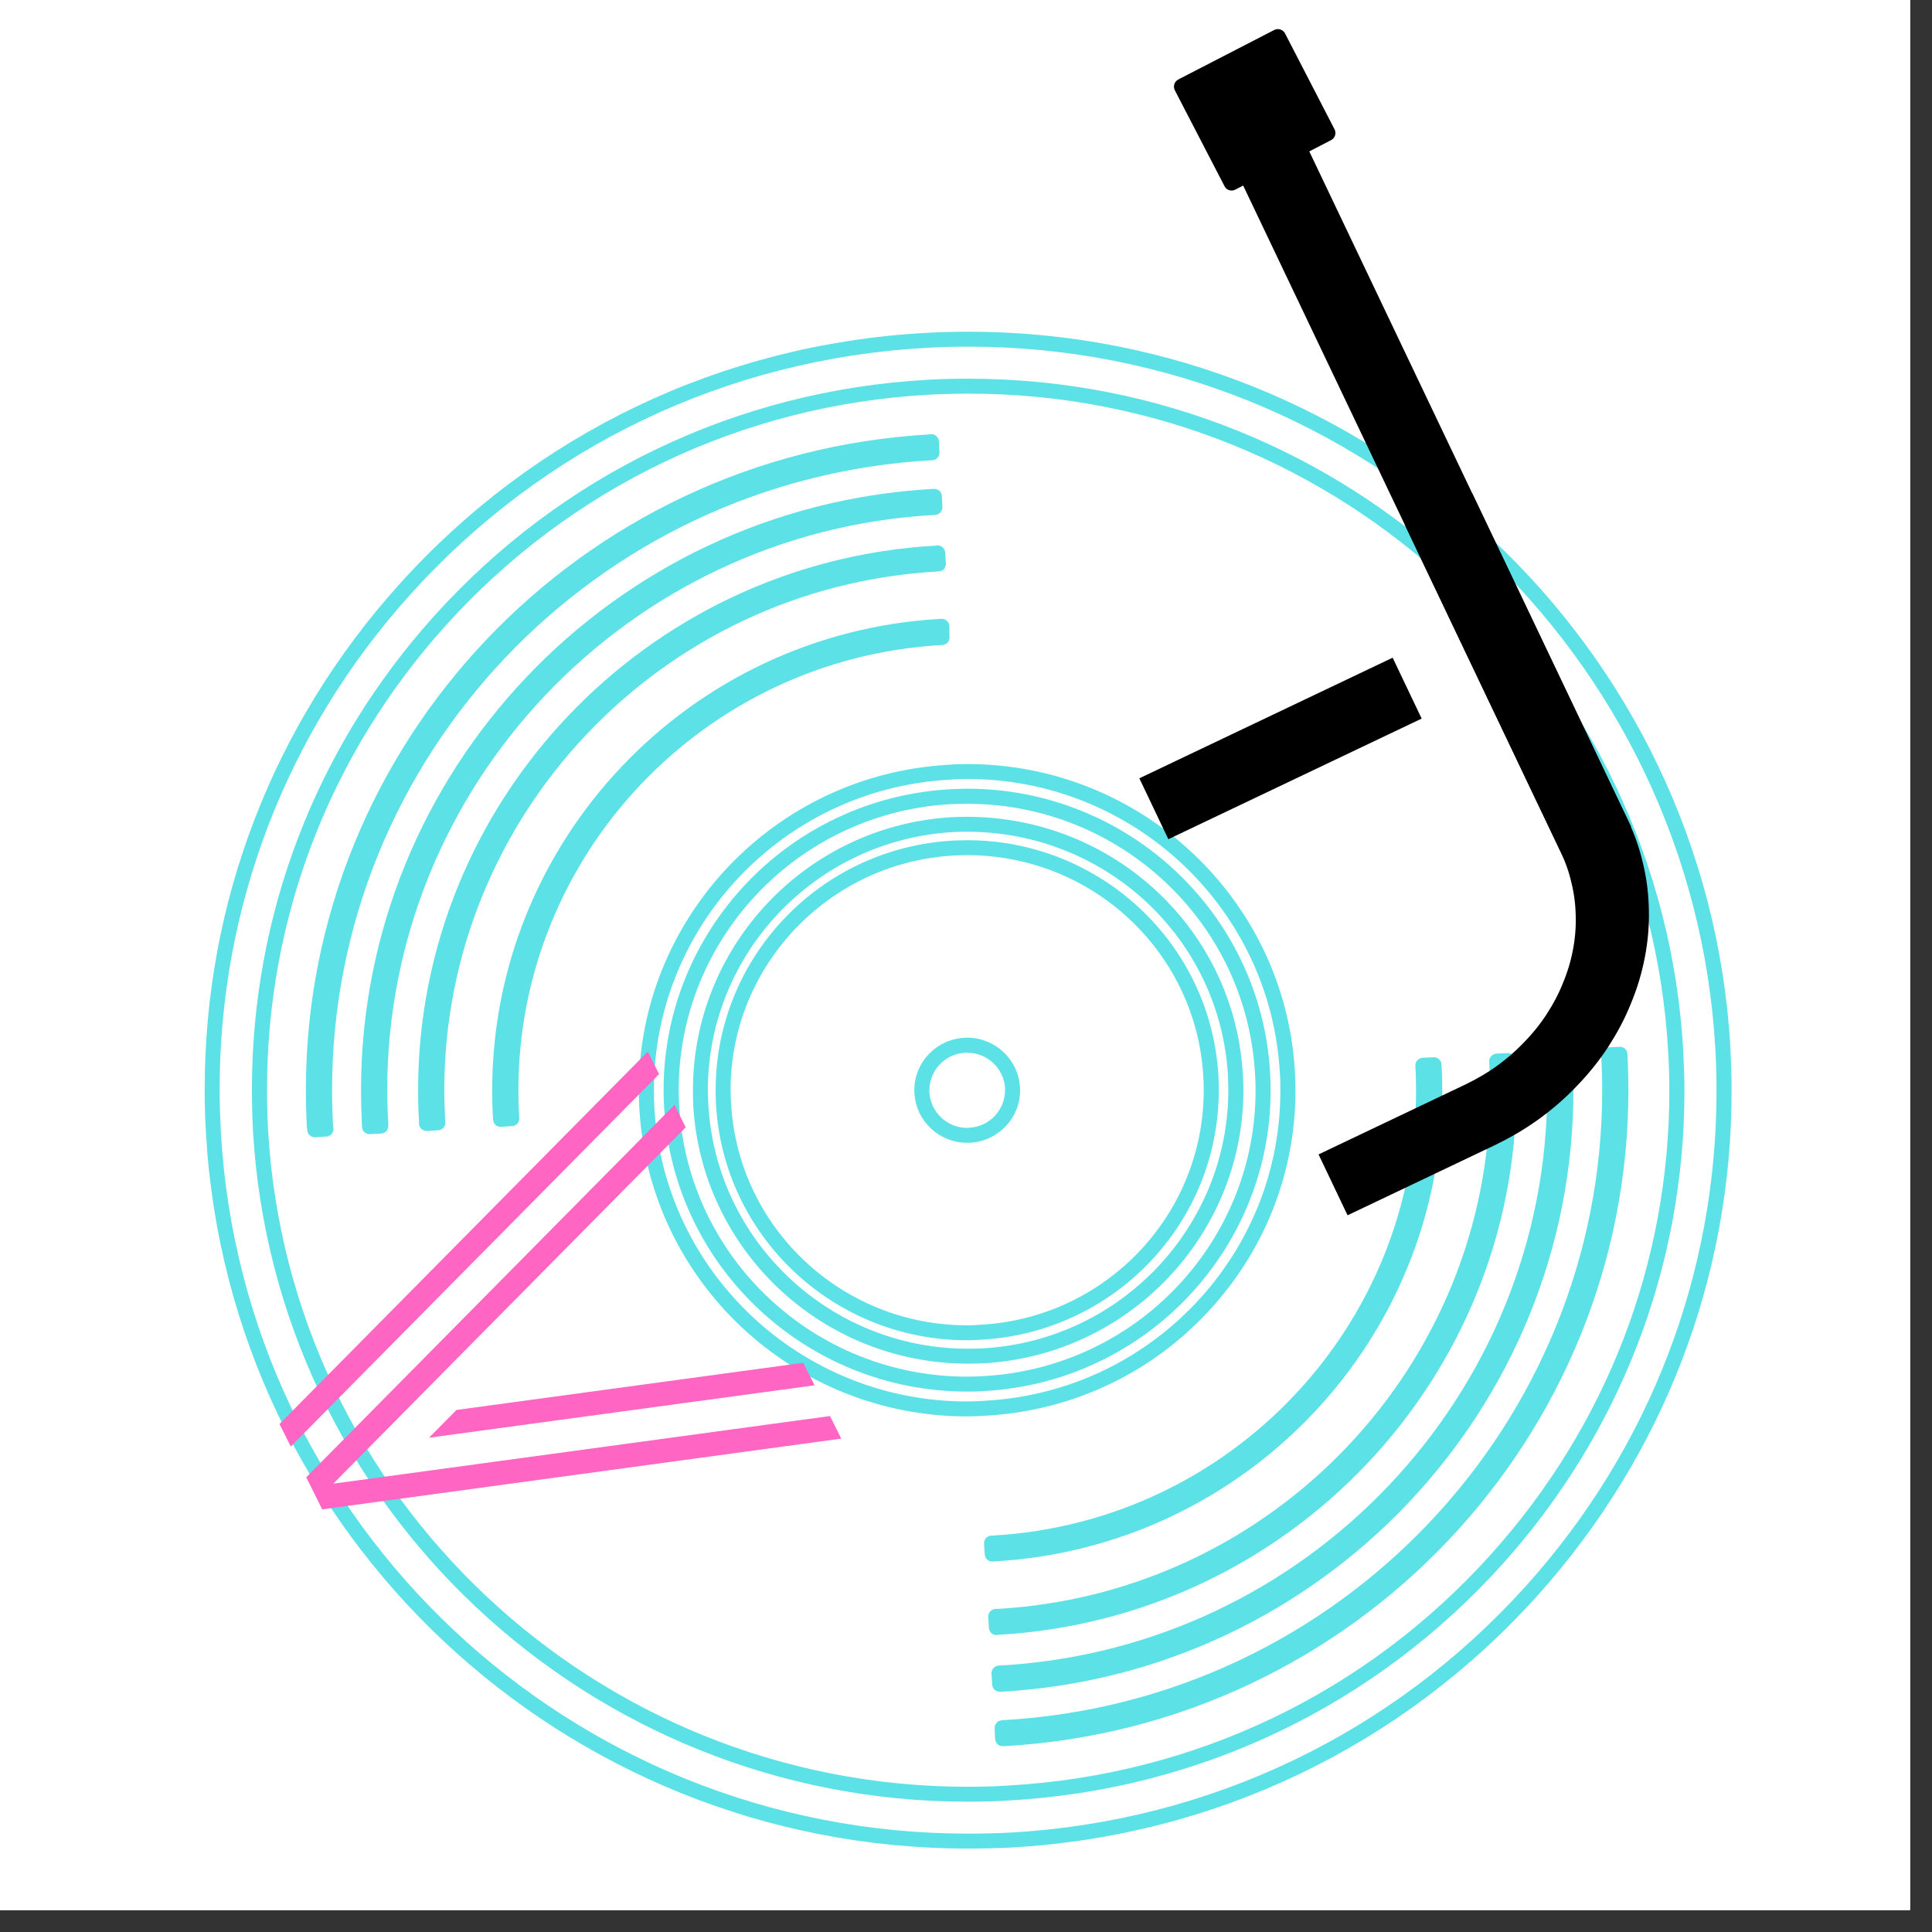<?xml version="1.0" encoding="UTF-8"?>
<svg xmlns="http://www.w3.org/2000/svg" xmlns:xlink="http://www.w3.org/1999/xlink" width="43.5pt" height="43.5pt" viewBox="0 0 43.5 43.5" version="1.2">
<rect x="0" y="0" width="43.5" height="43.5" fill="#333333" stroke="none"/>
<defs>
<clipPath id="clip1">
  <path d="M 0 0 L 43.004 0 L 43.004 43.004 L 0 43.004 Z M 0 0 "/>
</clipPath>
<clipPath id="clip2">
  <path d="M 5 7.133 L 39 7.133 L 39 41.633 L 5 41.633 Z M 5 7.133 "/>
</clipPath>
<clipPath id="clip3">
  <path d="M 4.547 7.133 L 39 7.133 L 39 41.633 L 4.547 41.633 Z M 4.547 7.133 "/>
</clipPath>
<clipPath id="clip4">
  <path d="M 6 23 L 19 23 L 19 34 L 6 34 Z M 6 23 "/>
</clipPath>
<clipPath id="clip5">
  <path d="M 14.629 23.664 L 18.984 32.387 L 8.918 37.414 L 4.562 28.691 Z M 14.629 23.664 "/>
</clipPath>
<clipPath id="clip6">
  <path d="M 14.629 23.664 L 18.984 32.387 L 8.918 37.414 L 4.562 28.691 Z M 14.629 23.664 "/>
</clipPath>
<clipPath id="clip7">
  <path d="M 29 11 L 38 11 L 38 28 L 29 28 Z M 29 11 "/>
</clipPath>
<clipPath id="clip8">
  <path d="M 39.148 23.215 L 30.344 27.41 L 19.703 5.062 L 28.504 0.871 Z M 39.148 23.215 "/>
</clipPath>
<clipPath id="clip9">
  <path d="M 39.148 23.215 L 30.344 27.41 L 19.703 5.062 L 28.504 0.871 Z M 39.148 23.215 "/>
</clipPath>
<clipPath id="clip10">
  <path d="M 39.148 23.215 L 30.016 27.566 L 19.504 5.492 L 28.633 1.145 Z M 39.148 23.215 "/>
</clipPath>
<clipPath id="clip11">
  <path d="M 26 1 L 37 1 L 37 20 L 26 20 Z M 26 1 "/>
</clipPath>
<clipPath id="clip12">
  <path d="M 39.148 23.215 L 30.344 27.41 L 19.703 5.062 L 28.504 0.871 Z M 39.148 23.215 "/>
</clipPath>
<clipPath id="clip13">
  <path d="M 39.148 23.215 L 30.344 27.41 L 19.703 5.062 L 28.504 0.871 Z M 39.148 23.215 "/>
</clipPath>
<clipPath id="clip14">
  <path d="M 39.148 23.215 L 30.016 27.566 L 19.504 5.492 L 28.633 1.145 Z M 39.148 23.215 "/>
</clipPath>
<clipPath id="clip15">
  <path d="M 25 14 L 33 14 L 33 19 L 25 19 Z M 25 14 "/>
</clipPath>
<clipPath id="clip16">
  <path d="M 39.148 23.215 L 30.344 27.41 L 19.703 5.062 L 28.504 0.871 Z M 39.148 23.215 "/>
</clipPath>
<clipPath id="clip17">
  <path d="M 39.148 23.215 L 30.344 27.41 L 19.703 5.062 L 28.504 0.871 Z M 39.148 23.215 "/>
</clipPath>
<clipPath id="clip18">
  <path d="M 39.148 23.215 L 30.016 27.566 L 19.504 5.492 L 28.633 1.145 Z M 39.148 23.215 "/>
</clipPath>
</defs>
<g id="surface1">
<g clip-path="url(#clip1)" clip-rule="nonzero">
<path style=" stroke:none;fill-rule:nonzero;fill:rgb(100%,100%,100%);fill-opacity:1;" d="M 0 0 L 43.5 0 L 43.5 50.25 L 0 50.25 Z M 0 0 "/>
<path style=" stroke:none;fill-rule:nonzero;fill:rgb(100%,100%,100%);fill-opacity:1;" d="M 0 0 L 43.5 0 L 43.5 43.5 L 0 43.5 Z M 0 0 "/>
<path style=" stroke:none;fill-rule:nonzero;fill:rgb(100%,100%,100%);fill-opacity:1;" d="M 0 0 L 43.5 0 L 43.5 43.5 L 0 43.5 Z M 0 0 "/>
</g>
<path style=" stroke:none;fill-rule:nonzero;fill:rgb(100%,100%,100%);fill-opacity:1;" d="M 22.109 29.996 C 19.078 30.168 16.48 27.863 16.309 24.855 C 16.141 21.84 18.457 19.266 21.488 19.094 C 24.52 18.922 27.117 21.227 27.285 24.238 C 27.453 27.25 25.137 29.828 22.109 29.996 Z M 20.871 8.191 C 11.777 8.699 4.824 16.438 5.336 25.469 C 5.848 34.504 13.637 41.41 22.73 40.898 C 31.82 40.391 38.773 32.656 38.258 23.625 C 37.746 14.59 29.961 7.68 20.871 8.191 "/>
<g clip-path="url(#clip2)" clip-rule="nonzero">
<path style=" stroke:none;fill-rule:nonzero;fill:rgb(36.079%,88.239%,90.199%);fill-opacity:1;" d="M 22.109 29.996 L 22.098 29.828 C 21.996 29.836 21.895 29.84 21.793 29.84 C 18.988 29.84 16.641 27.66 16.48 24.844 C 16.473 24.742 16.469 24.641 16.469 24.543 C 16.469 21.754 18.66 19.422 21.5 19.262 C 21.602 19.254 21.703 19.254 21.805 19.254 C 24.609 19.254 26.957 21.43 27.117 24.246 C 27.121 24.348 27.125 24.449 27.125 24.547 C 27.125 27.336 24.934 29.672 22.098 29.828 L 22.109 29.996 L 22.117 30.164 C 25.133 29.996 27.465 27.512 27.465 24.547 C 27.465 24.441 27.461 24.336 27.453 24.23 C 27.285 21.23 24.789 18.914 21.805 18.914 C 21.699 18.914 21.59 18.918 21.48 18.926 C 18.461 19.098 16.133 21.578 16.133 24.543 C 16.133 24.648 16.133 24.754 16.141 24.863 C 16.312 27.859 18.809 30.176 21.793 30.176 C 21.902 30.176 22.012 30.172 22.117 30.164 Z M 20.871 8.191 L 20.859 8.023 C 11.992 8.52 5.141 15.82 5.141 24.531 C 5.141 24.848 5.148 25.16 5.168 25.48 C 5.668 34.285 13.012 41.094 21.781 41.094 C 22.098 41.094 22.418 41.086 22.738 41.066 C 31.605 40.57 38.457 33.273 38.457 24.562 C 38.457 24.246 38.445 23.93 38.43 23.613 C 37.926 14.805 30.582 7.996 21.812 7.996 C 21.5 7.996 21.18 8.004 20.859 8.023 L 20.871 8.191 L 20.879 8.359 C 21.195 8.34 21.504 8.332 21.812 8.332 C 30.402 8.332 37.598 15.004 38.09 23.633 C 38.109 23.945 38.117 24.254 38.117 24.562 C 38.117 33.098 31.402 40.246 22.719 40.73 C 22.406 40.75 22.094 40.758 21.781 40.758 C 13.191 40.758 5.996 34.086 5.504 25.461 C 5.488 25.148 5.48 24.84 5.48 24.531 C 5.48 15.996 12.191 8.844 20.879 8.359 L 20.871 8.191 "/>
</g>
<g clip-path="url(#clip3)" clip-rule="nonzero">
<path style=" stroke:none;fill-rule:nonzero;fill:rgb(100%,100%,100%);fill-opacity:1;" d="M 21.805 19.613 C 21.711 19.613 21.617 19.613 21.52 19.621 C 18.785 19.773 16.688 22.109 16.84 24.824 C 16.996 27.527 19.301 29.656 22.078 29.469 C 24.809 29.316 26.906 26.984 26.754 24.27 C 26.605 21.656 24.434 19.613 21.805 19.613 Z M 21.793 30.535 C 18.602 30.535 15.961 28.051 15.781 24.883 C 15.594 21.586 18.141 18.754 21.461 18.566 C 24.812 18.398 27.629 20.926 27.816 24.207 C 28 27.504 25.453 30.34 22.141 30.527 C 22.023 30.531 21.906 30.535 21.793 30.535 Z M 21.816 8.695 C 21.512 8.695 21.207 8.703 20.902 8.719 C 16.645 8.957 12.738 10.828 9.898 13.988 C 7.059 17.141 5.629 21.211 5.867 25.438 C 6.344 33.828 13.336 40.398 21.785 40.398 C 22.09 40.398 22.391 40.391 22.699 40.371 C 26.953 40.137 30.863 38.262 33.699 35.105 C 36.539 31.949 37.969 27.879 37.73 23.652 C 37.25 15.262 30.262 8.695 21.816 8.695 Z M 21.785 41.453 C 12.773 41.453 5.312 34.445 4.805 25.5 C 4.551 20.988 6.074 16.648 9.105 13.281 C 12.133 9.914 16.301 7.918 20.84 7.664 C 30.254 7.137 38.262 14.324 38.789 23.594 C 39.047 28.102 37.52 32.441 34.492 35.809 C 31.465 39.18 27.297 41.172 22.758 41.43 C 22.434 41.445 22.109 41.453 21.785 41.453 "/>
<path style=" stroke:none;fill-rule:nonzero;fill:rgb(36.079%,88.239%,90.199%);fill-opacity:1;" d="M 21.805 19.613 L 21.805 19.445 C 21.707 19.445 21.609 19.445 21.508 19.453 L 21.512 19.453 C 18.781 19.605 16.664 21.859 16.664 24.543 C 16.664 24.641 16.668 24.734 16.672 24.832 C 16.75 26.172 17.336 27.375 18.242 28.246 C 19.152 29.113 20.383 29.648 21.738 29.648 C 21.855 29.648 21.973 29.645 22.09 29.637 L 22.078 29.469 L 22.09 29.637 C 24.816 29.484 26.93 27.23 26.934 24.547 C 26.934 24.453 26.93 24.355 26.922 24.258 C 26.77 21.559 24.523 19.445 21.805 19.445 L 21.805 19.781 C 24.344 19.781 26.441 21.754 26.586 24.277 C 26.59 24.367 26.594 24.457 26.594 24.547 C 26.594 27.051 24.613 29.16 22.07 29.301 L 22.066 29.301 C 21.957 29.309 21.848 29.312 21.738 29.312 C 20.473 29.312 19.328 28.816 18.48 28.004 C 17.633 27.191 17.082 26.066 17.012 24.812 C 17.004 24.723 17.004 24.633 17.004 24.543 C 17.004 22.039 18.98 19.93 21.531 19.789 C 21.621 19.781 21.711 19.781 21.805 19.781 Z M 21.793 30.535 L 21.793 30.367 C 18.691 30.367 16.125 27.953 15.949 24.875 C 15.941 24.762 15.938 24.652 15.938 24.543 C 15.938 21.48 18.355 18.91 21.469 18.734 C 21.57 18.727 21.672 18.727 21.77 18.727 C 24.898 18.727 27.473 21.129 27.648 24.219 C 27.652 24.328 27.656 24.438 27.656 24.547 C 27.656 27.605 25.242 30.184 22.129 30.359 C 22.02 30.363 21.906 30.367 21.793 30.367 L 21.793 30.703 C 21.91 30.703 22.031 30.699 22.148 30.695 C 25.441 30.508 27.996 27.785 27.996 24.547 C 27.996 24.43 27.992 24.316 27.984 24.199 C 27.801 20.93 25.074 18.391 21.77 18.391 C 21.664 18.391 21.559 18.391 21.449 18.398 C 18.156 18.582 15.602 21.305 15.602 24.543 C 15.602 24.656 15.605 24.773 15.609 24.891 C 15.797 28.152 18.512 30.703 21.793 30.703 Z M 21.816 8.695 L 21.816 8.527 C 21.508 8.527 21.203 8.531 20.891 8.551 C 16.59 8.789 12.641 10.684 9.77 13.875 C 7.109 16.832 5.672 20.59 5.672 24.527 C 5.672 24.836 5.68 25.141 5.695 25.449 C 6.18 33.926 13.246 40.566 21.785 40.566 C 22.094 40.566 22.398 40.559 22.707 40.539 C 27.008 40.301 30.957 38.406 33.828 35.219 C 36.488 32.258 37.926 28.504 37.926 24.566 C 37.926 24.262 37.914 23.953 37.898 23.645 C 37.414 15.164 30.352 8.527 21.816 8.527 L 21.816 8.863 C 30.172 8.863 37.086 15.363 37.559 23.664 C 37.578 23.965 37.586 24.266 37.586 24.566 C 37.586 28.422 36.18 32.094 33.574 34.992 C 30.766 38.117 26.902 39.969 22.688 40.203 C 22.387 40.223 22.086 40.23 21.785 40.23 C 13.426 40.23 6.508 33.73 6.035 25.43 C 6.02 25.129 6.012 24.828 6.012 24.527 C 6.012 20.672 7.418 16.996 10.023 14.098 C 12.836 10.973 16.699 9.121 20.91 8.887 C 21.215 8.871 21.516 8.863 21.816 8.863 Z M 21.785 41.453 L 21.785 41.285 C 12.863 41.285 5.477 34.348 4.973 25.492 C 4.957 25.168 4.945 24.848 4.945 24.527 C 4.945 20.41 6.449 16.488 9.23 13.395 C 12.23 10.059 16.355 8.082 20.852 7.832 C 21.172 7.812 21.496 7.805 21.812 7.805 C 30.707 7.805 38.113 14.746 38.621 23.602 C 38.641 23.926 38.648 24.25 38.648 24.57 C 38.648 28.684 37.148 32.602 34.367 35.699 C 31.367 39.031 27.246 41.008 22.75 41.262 C 22.426 41.277 22.105 41.285 21.785 41.285 L 21.785 41.621 C 22.109 41.621 22.438 41.613 22.77 41.598 C 27.352 41.34 31.562 39.324 34.621 35.922 C 37.453 32.766 38.988 28.766 38.988 24.57 C 38.988 24.242 38.977 23.914 38.961 23.582 C 38.441 14.547 30.887 7.469 21.812 7.469 C 21.488 7.469 21.16 7.477 20.832 7.496 C 16.246 7.75 12.035 9.766 8.98 13.168 C 6.141 16.324 4.605 20.328 4.609 24.527 C 4.609 24.855 4.617 25.18 4.637 25.508 C 5.148 34.543 12.684 41.621 21.785 41.621 L 21.785 41.453 "/>
</g>
<path style=" stroke:none;fill-rule:nonzero;fill:rgb(100%,100%,100%);fill-opacity:1;" d="M 36.219 23.75 C 36.66 31.66 30.555 38.449 22.594 38.898 L 22.566 38.902 L 22.574 39.148 C 22.586 39.148 22.598 39.148 22.605 39.148 C 30.703 38.695 36.918 31.785 36.473 23.738 L 36.219 23.75 "/>
<path style=" stroke:none;fill-rule:nonzero;fill:rgb(36.079%,88.239%,90.199%);fill-opacity:1;" d="M 36.219 23.75 L 36.051 23.762 C 36.066 24.027 36.074 24.293 36.074 24.559 C 36.074 32.027 30.184 38.305 22.582 38.73 L 22.578 38.73 L 22.551 38.734 C 22.461 38.742 22.391 38.82 22.395 38.91 L 22.406 39.156 C 22.41 39.203 22.43 39.246 22.465 39.277 C 22.5 39.305 22.547 39.32 22.594 39.316 L 22.586 39.258 L 22.59 39.316 L 22.594 39.316 L 22.586 39.258 L 22.59 39.316 L 22.594 39.316 C 22.598 39.316 22.609 39.316 22.629 39.312 L 22.605 39.148 L 22.613 39.316 C 30.527 38.871 36.664 32.336 36.664 24.551 C 36.664 24.277 36.656 24.004 36.641 23.727 C 36.641 23.684 36.621 23.641 36.586 23.609 C 36.551 23.582 36.508 23.566 36.465 23.57 L 36.211 23.582 C 36.117 23.59 36.043 23.668 36.051 23.762 L 36.219 23.75 L 36.23 23.918 L 36.48 23.906 L 36.473 23.738 L 36.305 23.746 C 36.316 24.016 36.324 24.285 36.324 24.551 C 36.324 32.156 30.328 38.547 22.598 38.98 L 22.582 38.98 L 22.598 39.086 L 22.594 38.98 L 22.582 38.98 L 22.598 39.086 L 22.594 38.98 L 22.594 39 L 22.594 38.98 L 22.594 39 L 22.594 38.98 C 22.586 38.98 22.574 38.98 22.559 38.98 L 22.574 39.148 L 22.746 39.141 L 22.734 38.895 L 22.566 38.902 L 22.578 39.07 L 22.609 39.066 L 22.594 38.898 L 22.602 39.066 C 30.383 38.629 36.41 32.207 36.41 24.559 C 36.41 24.289 36.402 24.016 36.387 23.742 L 36.219 23.75 L 36.23 23.918 L 36.219 23.75 "/>
<path style=" stroke:none;fill-rule:nonzero;fill:rgb(100%,100%,100%);fill-opacity:1;" d="M 7.336 25.422 C 7.336 25.402 7.336 25.379 7.332 25.355 C 6.883 17.445 13 10.641 20.961 10.195 L 20.984 10.195 L 20.969 9.945 L 20.945 9.949 C 12.848 10.398 6.625 17.32 7.082 25.371 C 7.086 25.395 7.086 25.414 7.086 25.438 L 7.336 25.422 "/>
<path style=" stroke:none;fill-rule:nonzero;fill:rgb(36.079%,88.239%,90.199%);fill-opacity:1;" d="M 7.336 25.422 L 7.508 25.402 C 7.504 25.395 7.504 25.371 7.5 25.332 L 7.332 25.355 L 7.5 25.348 C 7.484 25.078 7.477 24.809 7.477 24.539 C 7.477 17.07 13.375 10.789 20.973 10.363 L 20.961 10.195 L 20.961 10.363 L 20.984 10.363 C 21.031 10.363 21.074 10.344 21.105 10.309 C 21.141 10.277 21.156 10.23 21.152 10.184 L 21.141 9.934 C 21.137 9.887 21.113 9.84 21.074 9.812 C 21.035 9.781 20.988 9.77 20.941 9.777 L 20.918 9.781 L 20.945 9.949 L 20.938 9.781 C 13.027 10.223 6.887 16.758 6.887 24.539 C 6.887 24.816 6.895 25.098 6.91 25.383 L 6.914 25.395 C 6.914 25.402 6.914 25.418 6.918 25.445 C 6.922 25.539 7.004 25.609 7.094 25.605 L 7.348 25.59 C 7.395 25.59 7.438 25.566 7.469 25.531 C 7.5 25.496 7.512 25.445 7.508 25.402 L 7.336 25.422 L 7.328 25.254 L 7.078 25.27 L 7.086 25.438 L 7.254 25.426 C 7.254 25.414 7.254 25.387 7.25 25.348 L 7.082 25.371 L 7.25 25.363 C 7.234 25.086 7.227 24.812 7.227 24.539 C 7.227 16.938 13.227 10.547 20.957 10.117 L 20.977 10.113 L 21 10.109 L 20.969 9.945 L 20.801 9.953 L 20.816 10.203 L 20.984 10.195 L 20.984 10.027 L 20.953 10.027 C 13.172 10.465 7.141 16.891 7.141 24.539 C 7.141 24.812 7.148 25.09 7.164 25.367 L 7.164 25.383 C 7.164 25.391 7.164 25.41 7.172 25.445 L 7.336 25.422 L 7.328 25.254 L 7.336 25.422 "/>
<path style=" stroke:none;fill-rule:nonzero;fill:rgb(100%,100%,100%);fill-opacity:1;" d="M 8.574 25.355 C 8.574 25.332 8.57 25.309 8.57 25.289 C 8.16 18.051 13.75 11.832 21.027 11.426 L 21.051 11.422 L 21.039 11.176 L 21.016 11.176 C 13.594 11.594 7.898 17.93 8.32 25.305 C 8.32 25.324 8.32 25.348 8.324 25.367 L 8.574 25.355 "/>
<path style=" stroke:none;fill-rule:nonzero;fill:rgb(36.079%,88.239%,90.199%);fill-opacity:1;" d="M 8.574 25.355 L 8.742 25.34 C 8.742 25.32 8.742 25.305 8.742 25.289 L 8.742 25.277 C 8.727 25.031 8.719 24.785 8.719 24.539 C 8.719 17.719 14.102 11.98 21.039 11.594 L 21.051 11.594 L 21.074 11.59 C 21.16 11.578 21.223 11.5 21.219 11.414 L 21.207 11.168 C 21.203 11.078 21.129 11.008 21.039 11.008 L 21.008 11.008 C 13.754 11.414 8.129 17.406 8.129 24.539 C 8.129 24.797 8.137 25.055 8.148 25.312 L 8.32 25.305 L 8.148 25.305 C 8.148 25.332 8.152 25.355 8.152 25.383 C 8.16 25.473 8.238 25.539 8.332 25.535 L 8.582 25.523 C 8.629 25.52 8.672 25.5 8.703 25.465 C 8.73 25.43 8.746 25.387 8.742 25.34 L 8.574 25.355 L 8.566 25.188 L 8.312 25.199 L 8.324 25.367 L 8.492 25.352 C 8.488 25.336 8.488 25.316 8.488 25.305 L 8.488 25.293 C 8.473 25.039 8.465 24.789 8.469 24.539 C 8.465 17.586 13.953 11.742 21.027 11.344 L 21.016 11.176 L 21.016 11.344 L 21.039 11.344 L 21.039 11.176 L 20.871 11.184 L 20.883 11.43 L 21.051 11.422 L 21.027 11.254 L 21.004 11.258 L 21.027 11.426 L 21.02 11.258 C 13.902 11.656 8.383 17.539 8.379 24.539 C 8.379 24.789 8.387 25.043 8.402 25.297 L 8.57 25.289 L 8.402 25.289 C 8.402 25.316 8.402 25.344 8.406 25.367 L 8.574 25.355 L 8.566 25.188 L 8.574 25.355 "/>
<path style=" stroke:none;fill-rule:nonzero;fill:rgb(100%,100%,100%);fill-opacity:1;" d="M 34.984 23.82 C 35.387 31.051 29.797 37.262 22.523 37.668 C 22.516 37.668 22.504 37.668 22.496 37.668 L 22.508 37.922 C 22.516 37.922 22.523 37.922 22.535 37.922 C 29.953 37.504 35.645 31.176 35.234 23.809 L 34.984 23.82 "/>
<path style=" stroke:none;fill-rule:nonzero;fill:rgb(36.079%,88.239%,90.199%);fill-opacity:1;" d="M 34.984 23.82 L 34.816 23.832 C 34.828 24.07 34.836 24.312 34.836 24.551 C 34.836 31.375 29.449 37.113 22.516 37.5 L 22.523 37.668 L 22.523 37.5 C 22.516 37.5 22.504 37.5 22.496 37.5 C 22.449 37.5 22.406 37.52 22.371 37.555 C 22.34 37.586 22.324 37.633 22.324 37.68 L 22.34 37.93 C 22.344 38.02 22.418 38.09 22.508 38.09 C 22.516 38.09 22.523 38.09 22.535 38.09 L 22.547 38.09 C 29.801 37.68 35.426 31.684 35.426 24.551 C 35.426 24.301 35.418 24.051 35.406 23.797 C 35.398 23.707 35.32 23.633 35.227 23.641 L 34.977 23.652 C 34.934 23.656 34.891 23.676 34.859 23.707 C 34.828 23.742 34.812 23.785 34.816 23.832 L 34.984 23.82 L 34.996 23.988 L 35.246 23.977 L 35.234 23.809 L 35.066 23.816 C 35.082 24.062 35.086 24.309 35.086 24.551 C 35.09 31.508 29.602 37.355 22.527 37.754 L 22.535 37.922 L 22.535 37.754 C 22.523 37.754 22.516 37.754 22.508 37.754 L 22.508 37.922 L 22.676 37.914 L 22.664 37.66 L 22.496 37.668 L 22.496 37.84 C 22.504 37.84 22.516 37.84 22.523 37.84 L 22.535 37.836 C 29.652 37.438 35.176 31.555 35.176 24.551 C 35.176 24.305 35.168 24.059 35.156 23.812 L 34.984 23.82 L 34.996 23.988 L 34.984 23.82 "/>
<path style=" stroke:none;fill-rule:nonzero;fill:rgb(100%,100%,100%);fill-opacity:1;" d="M 9.855 25.281 C 9.855 25.258 9.855 25.238 9.855 25.215 C 9.48 18.684 14.527 13.07 21.102 12.699 C 21.109 12.699 21.117 12.699 21.125 12.699 L 21.113 12.449 L 21.09 12.453 C 14.379 12.828 9.223 18.562 9.602 25.23 C 9.605 25.254 9.605 25.273 9.605 25.297 L 9.855 25.281 "/>
<path style=" stroke:none;fill-rule:nonzero;fill:rgb(36.079%,88.239%,90.199%);fill-opacity:1;" d="M 9.855 25.281 L 10.027 25.281 C 10.027 25.242 10.023 25.223 10.023 25.215 L 10.023 25.207 C 10.012 24.98 10.004 24.758 10.004 24.539 C 10.004 18.391 14.855 13.219 21.113 12.867 L 21.102 12.699 L 21.102 12.867 C 21.109 12.867 21.117 12.867 21.125 12.867 C 21.172 12.867 21.219 12.848 21.25 12.816 C 21.281 12.781 21.297 12.734 21.297 12.688 L 21.281 12.438 C 21.277 12.395 21.258 12.352 21.219 12.32 C 21.184 12.289 21.137 12.277 21.094 12.281 L 21.07 12.285 L 21.09 12.453 L 21.078 12.285 C 14.512 12.652 9.414 18.082 9.414 24.539 C 9.414 24.77 9.418 25.004 9.434 25.238 L 9.434 25.246 C 9.434 25.262 9.434 25.281 9.434 25.297 C 9.434 25.34 9.453 25.387 9.488 25.418 C 9.523 25.449 9.566 25.465 9.613 25.465 L 9.867 25.449 C 9.957 25.441 10.027 25.371 10.027 25.281 L 9.855 25.281 L 9.848 25.113 L 9.594 25.129 L 9.605 25.297 L 9.773 25.297 C 9.773 25.27 9.773 25.242 9.77 25.215 L 9.602 25.23 L 9.77 25.219 C 9.758 24.992 9.75 24.766 9.75 24.539 C 9.75 18.258 14.711 12.977 21.098 12.621 L 21.109 12.617 L 21.129 12.617 L 21.113 12.449 L 20.941 12.457 L 20.957 12.711 L 21.125 12.699 L 21.125 12.531 C 21.117 12.531 21.109 12.531 21.102 12.531 L 21.094 12.531 C 14.656 12.895 9.664 18.211 9.664 24.539 C 9.664 24.766 9.672 24.996 9.684 25.227 L 9.855 25.215 L 9.684 25.215 C 9.684 25.254 9.688 25.273 9.688 25.281 L 9.855 25.281 L 9.848 25.113 L 9.855 25.281 "/>
<path style=" stroke:none;fill-rule:nonzero;fill:rgb(100%,100%,100%);fill-opacity:1;" d="M 33.699 23.895 C 34.062 30.422 29.02 36.023 22.449 36.395 C 22.438 36.395 22.43 36.395 22.418 36.395 L 22.434 36.645 L 22.457 36.645 C 29.172 36.266 34.324 30.543 33.953 23.879 L 33.699 23.895 "/>
<path style=" stroke:none;fill-rule:nonzero;fill:rgb(36.079%,88.239%,90.199%);fill-opacity:1;" d="M 33.699 23.895 L 33.531 23.902 C 33.543 24.121 33.551 24.336 33.551 24.551 C 33.551 30.703 28.695 35.875 22.441 36.227 L 22.449 36.395 L 22.449 36.223 C 22.438 36.223 22.426 36.227 22.414 36.227 L 22.402 36.227 C 22.312 36.238 22.246 36.316 22.25 36.406 L 22.266 36.656 C 22.27 36.703 22.293 36.746 22.328 36.777 C 22.363 36.805 22.41 36.82 22.457 36.812 L 22.477 36.809 L 22.457 36.645 L 22.465 36.809 C 29.043 36.441 34.141 31.016 34.141 24.555 C 34.141 24.328 34.133 24.098 34.121 23.871 C 34.117 23.777 34.035 23.707 33.941 23.711 L 33.691 23.723 C 33.645 23.727 33.605 23.746 33.574 23.781 C 33.543 23.812 33.527 23.855 33.531 23.902 L 33.699 23.895 L 33.711 24.062 L 33.961 24.047 L 33.953 23.879 L 33.781 23.887 C 33.797 24.113 33.801 24.332 33.801 24.555 C 33.801 30.836 28.844 36.117 22.445 36.477 L 22.434 36.477 L 22.41 36.48 L 22.434 36.645 L 22.605 36.637 L 22.59 36.387 L 22.418 36.395 L 22.438 36.562 L 22.453 36.562 L 22.449 36.52 L 22.449 36.562 L 22.453 36.562 L 22.449 36.52 L 22.449 36.562 L 22.461 36.562 C 28.898 36.199 33.887 30.883 33.887 24.551 C 33.887 24.332 33.883 24.109 33.871 23.883 L 33.699 23.895 L 33.711 24.062 L 33.699 23.895 "/>
<path style=" stroke:none;fill-rule:nonzero;fill:rgb(100%,100%,100%);fill-opacity:1;" d="M 11.523 25.188 C 11.523 25.168 11.52 25.145 11.52 25.125 C 11.199 19.5 15.539 14.672 21.199 14.355 L 21.211 14.355 L 21.207 14.102 L 21.184 14.102 C 15.383 14.43 10.941 19.379 11.266 25.137 C 11.27 25.156 11.27 25.18 11.273 25.203 L 11.523 25.188 "/>
<path style=" stroke:none;fill-rule:nonzero;fill:rgb(36.079%,88.239%,90.199%);fill-opacity:1;" d="M 11.523 25.188 L 11.691 25.188 C 11.691 25.156 11.688 25.129 11.688 25.102 L 11.52 25.125 L 11.688 25.113 C 11.676 24.922 11.672 24.73 11.672 24.543 C 11.672 19.262 15.836 14.824 21.207 14.523 L 21.199 14.355 L 21.199 14.523 L 21.211 14.523 C 21.254 14.523 21.301 14.504 21.332 14.473 C 21.363 14.438 21.379 14.395 21.379 14.352 L 21.375 14.102 C 21.375 14.008 21.297 13.934 21.207 13.934 L 21.172 13.934 C 15.484 14.258 11.082 18.953 11.082 24.543 C 11.082 24.742 11.086 24.945 11.098 25.145 L 11.102 25.164 C 11.102 25.168 11.102 25.184 11.102 25.211 C 11.105 25.254 11.125 25.297 11.156 25.328 C 11.191 25.359 11.234 25.375 11.281 25.371 L 11.531 25.355 C 11.621 25.352 11.691 25.277 11.691 25.188 L 11.523 25.188 L 11.512 25.02 L 11.262 25.035 L 11.273 25.203 L 11.441 25.195 C 11.441 25.176 11.441 25.148 11.434 25.109 L 11.266 25.137 L 11.438 25.129 C 11.426 24.93 11.418 24.738 11.418 24.543 C 11.418 19.129 15.684 14.582 21.191 14.27 L 21.184 14.102 L 21.184 14.27 L 21.207 14.27 L 21.207 14.102 L 21.035 14.105 L 21.043 14.355 L 21.211 14.355 L 21.211 14.184 L 21.188 14.184 C 15.637 14.496 11.332 19.082 11.332 24.543 C 11.332 24.738 11.336 24.934 11.348 25.133 L 11.352 25.148 C 11.352 25.164 11.352 25.176 11.352 25.188 L 11.523 25.188 L 11.512 25.02 L 11.523 25.188 "/>
<path style=" stroke:none;fill-rule:nonzero;fill:rgb(100%,100%,100%);fill-opacity:1;" d="M 32.039 23.984 C 32.348 29.602 28.008 34.426 22.355 34.742 L 22.328 34.742 L 22.34 34.992 C 22.352 34.992 22.359 34.992 22.371 34.988 C 28.16 34.664 32.605 29.723 32.285 23.973 L 32.039 23.984 "/>
<path style=" stroke:none;fill-rule:nonzero;fill:rgb(36.079%,88.239%,90.199%);fill-opacity:1;" d="M 32.039 23.984 L 31.867 23.996 C 31.879 24.18 31.883 24.367 31.883 24.551 C 31.883 29.832 27.719 34.273 22.348 34.574 L 22.355 34.742 L 22.355 34.574 L 22.328 34.574 C 22.281 34.574 22.234 34.594 22.203 34.625 C 22.172 34.66 22.156 34.703 22.156 34.75 L 22.172 35 C 22.18 35.09 22.25 35.16 22.34 35.16 C 22.352 35.16 22.379 35.16 22.406 35.152 L 22.371 34.988 L 22.379 35.156 C 28.062 34.84 32.473 30.145 32.473 24.555 C 32.473 24.359 32.469 24.16 32.457 23.965 C 32.453 23.918 32.434 23.879 32.398 23.848 C 32.367 23.816 32.324 23.801 32.277 23.805 L 32.027 23.816 C 31.934 23.824 31.863 23.902 31.867 23.996 L 32.039 23.984 L 32.047 24.152 L 32.297 24.141 L 32.285 23.973 L 32.117 23.98 C 32.129 24.176 32.133 24.367 32.133 24.555 C 32.133 29.965 27.863 34.512 22.359 34.82 L 22.332 34.824 L 22.348 34.891 L 22.344 34.824 L 22.332 34.824 L 22.348 34.891 L 22.344 34.824 L 22.348 34.863 L 22.344 34.824 L 22.348 34.863 L 22.344 34.824 L 22.34 34.824 L 22.34 34.992 L 22.512 34.984 L 22.496 34.73 L 22.328 34.742 L 22.328 34.91 L 22.367 34.91 C 27.918 34.598 32.223 30.008 32.223 24.551 C 32.223 24.359 32.219 24.168 32.207 23.977 L 32.039 23.984 L 32.047 24.152 L 32.039 23.984 "/>
<path style=" stroke:none;fill-rule:nonzero;fill:rgb(100%,100%,100%);fill-opacity:1;" d="M 21.836 25.559 C 21.273 25.594 20.789 25.164 20.758 24.605 C 20.727 24.047 21.16 23.566 21.719 23.535 C 22.281 23.504 22.766 23.93 22.797 24.492 C 22.828 25.051 22.398 25.527 21.836 25.559 Z M 21.465 19.094 C 18.438 19.266 16.121 21.844 16.289 24.855 C 16.465 27.863 19.059 30.168 22.086 29.996 C 25.117 29.828 27.438 27.25 27.262 24.238 C 27.094 21.227 24.496 18.926 21.465 19.094 "/>
<path style=" stroke:none;fill-rule:nonzero;fill:rgb(36.079%,88.239%,90.199%);fill-opacity:1;" d="M 21.836 25.559 L 21.824 25.391 C 21.809 25.395 21.793 25.395 21.773 25.395 C 21.328 25.395 20.953 25.043 20.926 24.598 C 20.926 24.578 20.926 24.562 20.926 24.547 C 20.926 24.102 21.277 23.727 21.73 23.703 C 21.746 23.703 21.762 23.703 21.777 23.703 C 22.227 23.703 22.602 24.051 22.629 24.5 C 22.629 24.516 22.629 24.531 22.629 24.547 C 22.629 24.992 22.281 25.367 21.824 25.391 L 21.836 25.559 L 21.844 25.73 C 22.48 25.691 22.969 25.172 22.969 24.547 C 22.969 24.527 22.969 24.504 22.965 24.48 C 22.93 23.852 22.406 23.367 21.777 23.363 C 21.754 23.363 21.73 23.367 21.711 23.367 C 21.078 23.402 20.586 23.922 20.586 24.547 C 20.586 24.57 20.586 24.594 20.59 24.617 C 20.625 25.242 21.148 25.73 21.773 25.73 C 21.797 25.73 21.82 25.73 21.844 25.73 Z M 21.465 19.094 L 21.457 18.926 C 18.441 19.098 16.113 21.578 16.113 24.543 C 16.113 24.652 16.117 24.758 16.121 24.867 C 16.293 27.859 18.789 30.176 21.77 30.176 C 21.875 30.176 21.984 30.172 22.094 30.164 C 25.109 29.996 27.441 27.516 27.441 24.555 C 27.441 24.449 27.438 24.34 27.434 24.23 C 27.266 21.234 24.762 18.918 21.777 18.918 C 21.672 18.918 21.566 18.922 21.457 18.926 L 21.465 19.094 L 21.477 19.262 C 21.578 19.258 21.68 19.254 21.777 19.254 C 24.586 19.254 26.938 21.43 27.094 24.25 C 27.102 24.352 27.102 24.453 27.102 24.555 C 27.102 27.34 24.91 29.672 22.074 29.828 C 21.973 29.836 21.871 29.84 21.77 29.84 C 18.969 29.84 16.621 27.66 16.461 24.848 C 16.453 24.746 16.453 24.645 16.449 24.543 C 16.449 21.758 18.645 19.422 21.477 19.262 L 21.465 19.094 "/>
<path style=" stroke:none;fill-rule:nonzero;fill:rgb(100%,100%,100%);fill-opacity:1;" d="M 21.781 17.371 C 21.645 17.371 21.508 17.375 21.367 17.387 C 17.395 17.605 14.344 21 14.566 24.953 C 14.781 28.75 17.949 31.723 21.773 31.723 C 21.91 31.723 22.047 31.715 22.184 31.707 C 24.109 31.602 25.879 30.754 27.164 29.328 C 28.449 27.895 29.098 26.055 28.988 24.145 C 28.773 20.348 25.609 17.371 21.781 17.371 Z M 21.781 17.93 C 25.289 17.93 28.23 20.652 28.43 24.176 C 28.637 27.824 25.824 30.949 22.152 31.152 C 22.027 31.164 21.898 31.164 21.773 31.164 C 18.266 31.164 15.324 28.441 15.121 24.922 C 14.918 21.27 17.727 18.145 21.402 17.938 C 21.527 17.934 21.656 17.93 21.781 17.93 "/>
<path style=" stroke:none;fill-rule:nonzero;fill:rgb(36.079%,88.239%,90.199%);fill-opacity:1;" d="M 21.781 17.371 L 21.781 17.203 C 21.641 17.203 21.5 17.207 21.359 17.219 C 17.43 17.438 14.383 20.68 14.383 24.543 C 14.383 24.684 14.387 24.82 14.395 24.961 C 14.617 28.848 17.859 31.891 21.773 31.891 C 21.914 31.891 22.055 31.883 22.195 31.875 C 24.164 31.766 25.977 30.898 27.289 29.438 C 28.508 28.082 29.168 26.359 29.168 24.559 C 29.168 24.418 29.164 24.277 29.156 24.133 C 28.938 20.25 25.699 17.203 21.781 17.203 L 21.781 17.539 C 25.516 17.539 28.609 20.445 28.816 24.152 C 28.828 24.289 28.828 24.422 28.828 24.559 C 28.828 26.281 28.203 27.918 27.039 29.215 C 25.781 30.609 24.059 31.434 22.176 31.539 C 22.039 31.547 21.906 31.555 21.773 31.555 C 18.039 31.555 14.945 28.648 14.734 24.941 C 14.727 24.809 14.723 24.676 14.723 24.543 C 14.723 20.859 17.629 17.762 21.379 17.555 C 21.516 17.543 21.648 17.539 21.781 17.539 Z M 21.781 18.098 C 25.199 18.098 28.066 20.75 28.258 24.184 C 28.266 24.309 28.27 24.43 28.27 24.555 C 28.27 27.949 25.598 30.793 22.145 30.984 L 22.141 30.984 C 22.02 30.992 21.895 30.996 21.773 30.996 C 18.352 30.996 15.488 28.34 15.293 24.91 C 15.285 24.789 15.281 24.664 15.281 24.543 C 15.281 21.148 17.953 18.301 21.41 18.105 C 21.535 18.102 21.66 18.098 21.781 18.098 L 21.781 17.758 C 21.652 17.758 21.52 17.766 21.391 17.77 C 17.754 17.977 14.941 20.969 14.941 24.543 C 14.941 24.672 14.945 24.801 14.953 24.93 C 15.16 28.539 18.176 31.332 21.773 31.332 C 21.902 31.332 22.031 31.332 22.164 31.32 L 22.152 31.152 L 22.164 31.32 C 25.797 31.117 28.609 28.125 28.609 24.555 C 28.609 24.426 28.605 24.297 28.598 24.164 C 28.395 20.551 25.379 17.758 21.781 17.758 L 21.781 18.098 "/>
<g clip-path="url(#clip4)" clip-rule="nonzero">
<g clip-path="url(#clip5)" clip-rule="nonzero">
<g clip-path="url(#clip6)" clip-rule="nonzero">
<path style=" stroke:none;fill-rule:nonzero;fill:rgb(100%,39.999%,76.859%);fill-opacity:1;" d="M 14.586 23.676 L 6.293 32.062 L 6.547 32.57 L 14.84 24.184 Z M 15.188 24.875 L 6.895 33.262 L 7.254 33.984 L 18.941 32.391 L 18.688 31.883 L 7.504 33.406 L 15.438 25.383 Z M 18.086 30.684 L 10.277 31.746 L 9.66 32.371 L 18.34 31.191 Z M 18.086 30.684 "/>
</g>
</g>
</g>
<g clip-path="url(#clip7)" clip-rule="nonzero">
<g clip-path="url(#clip8)" clip-rule="nonzero">
<g clip-path="url(#clip9)" clip-rule="nonzero">
<g clip-path="url(#clip10)" clip-rule="nonzero">
<path style="fill:none;stroke-width:1;stroke-linecap:square;stroke-linejoin:round;stroke:rgb(0%,0%,0%);stroke-opacity:1;stroke-miterlimit:4;" d="M 12.843 4.427 L 11.156 4.427 C 10.959 4.428 10.763 4.445 10.571 4.484 C 10.379 4.522 10.191 4.58 10.009 4.656 C 9.826 4.731 9.653 4.822 9.489 4.932 C 9.325 5.043 9.173 5.166 9.035 5.307 C 8.896 5.444 8.771 5.595 8.661 5.76 C 8.551 5.924 8.459 6.096 8.385 6.279 C 8.309 6.461 8.252 6.648 8.215 6.842 C 8.175 7.035 8.156 7.23 8.156 7.426 L 8.156 12.301 " transform="matrix(-1.512,0.72,-0.653,-1.371,53.08,23.14)"/>
</g>
</g>
</g>
</g>
<g clip-path="url(#clip11)" clip-rule="nonzero">
<g clip-path="url(#clip12)" clip-rule="nonzero">
<g clip-path="url(#clip13)" clip-rule="nonzero">
<g clip-path="url(#clip14)" clip-rule="nonzero">
<path style="fill:none;stroke-width:1;stroke-linecap:square;stroke-linejoin:round;stroke:rgb(0%,0%,0%);stroke-opacity:1;stroke-miterlimit:4;" d="M 8.155 7.822 L 8.157 19.573 " transform="matrix(-1.512,0.72,-0.653,-1.371,53.08,23.14)"/>
</g>
</g>
</g>
</g>
<g clip-path="url(#clip15)" clip-rule="nonzero">
<g clip-path="url(#clip16)" clip-rule="nonzero">
<g clip-path="url(#clip17)" clip-rule="nonzero">
<g clip-path="url(#clip18)" clip-rule="nonzero">
<path style="fill:none;stroke-width:1;stroke-linecap:square;stroke-linejoin:round;stroke:rgb(0%,0%,0%);stroke-opacity:1;stroke-miterlimit:4;" d="M 10.072 10.604 L 12.844 10.604 " transform="matrix(-1.512,0.72,-0.653,-1.371,53.08,23.14)"/>
</g>
</g>
</g>
</g>
<path style=" stroke:none;fill-rule:nonzero;fill:rgb(0%,0%,0%);fill-opacity:1;" d="M 29.969 3.156 L 27.812 4.27 C 27.723 4.316 27.613 4.281 27.57 4.191 L 26.453 2.035 C 26.406 1.945 26.441 1.836 26.531 1.789 L 28.688 0.676 C 28.777 0.629 28.887 0.664 28.934 0.754 L 30.047 2.91 C 30.094 3 30.059 3.109 29.969 3.156 Z M 29.969 3.156 "/>
</g>
</svg>
